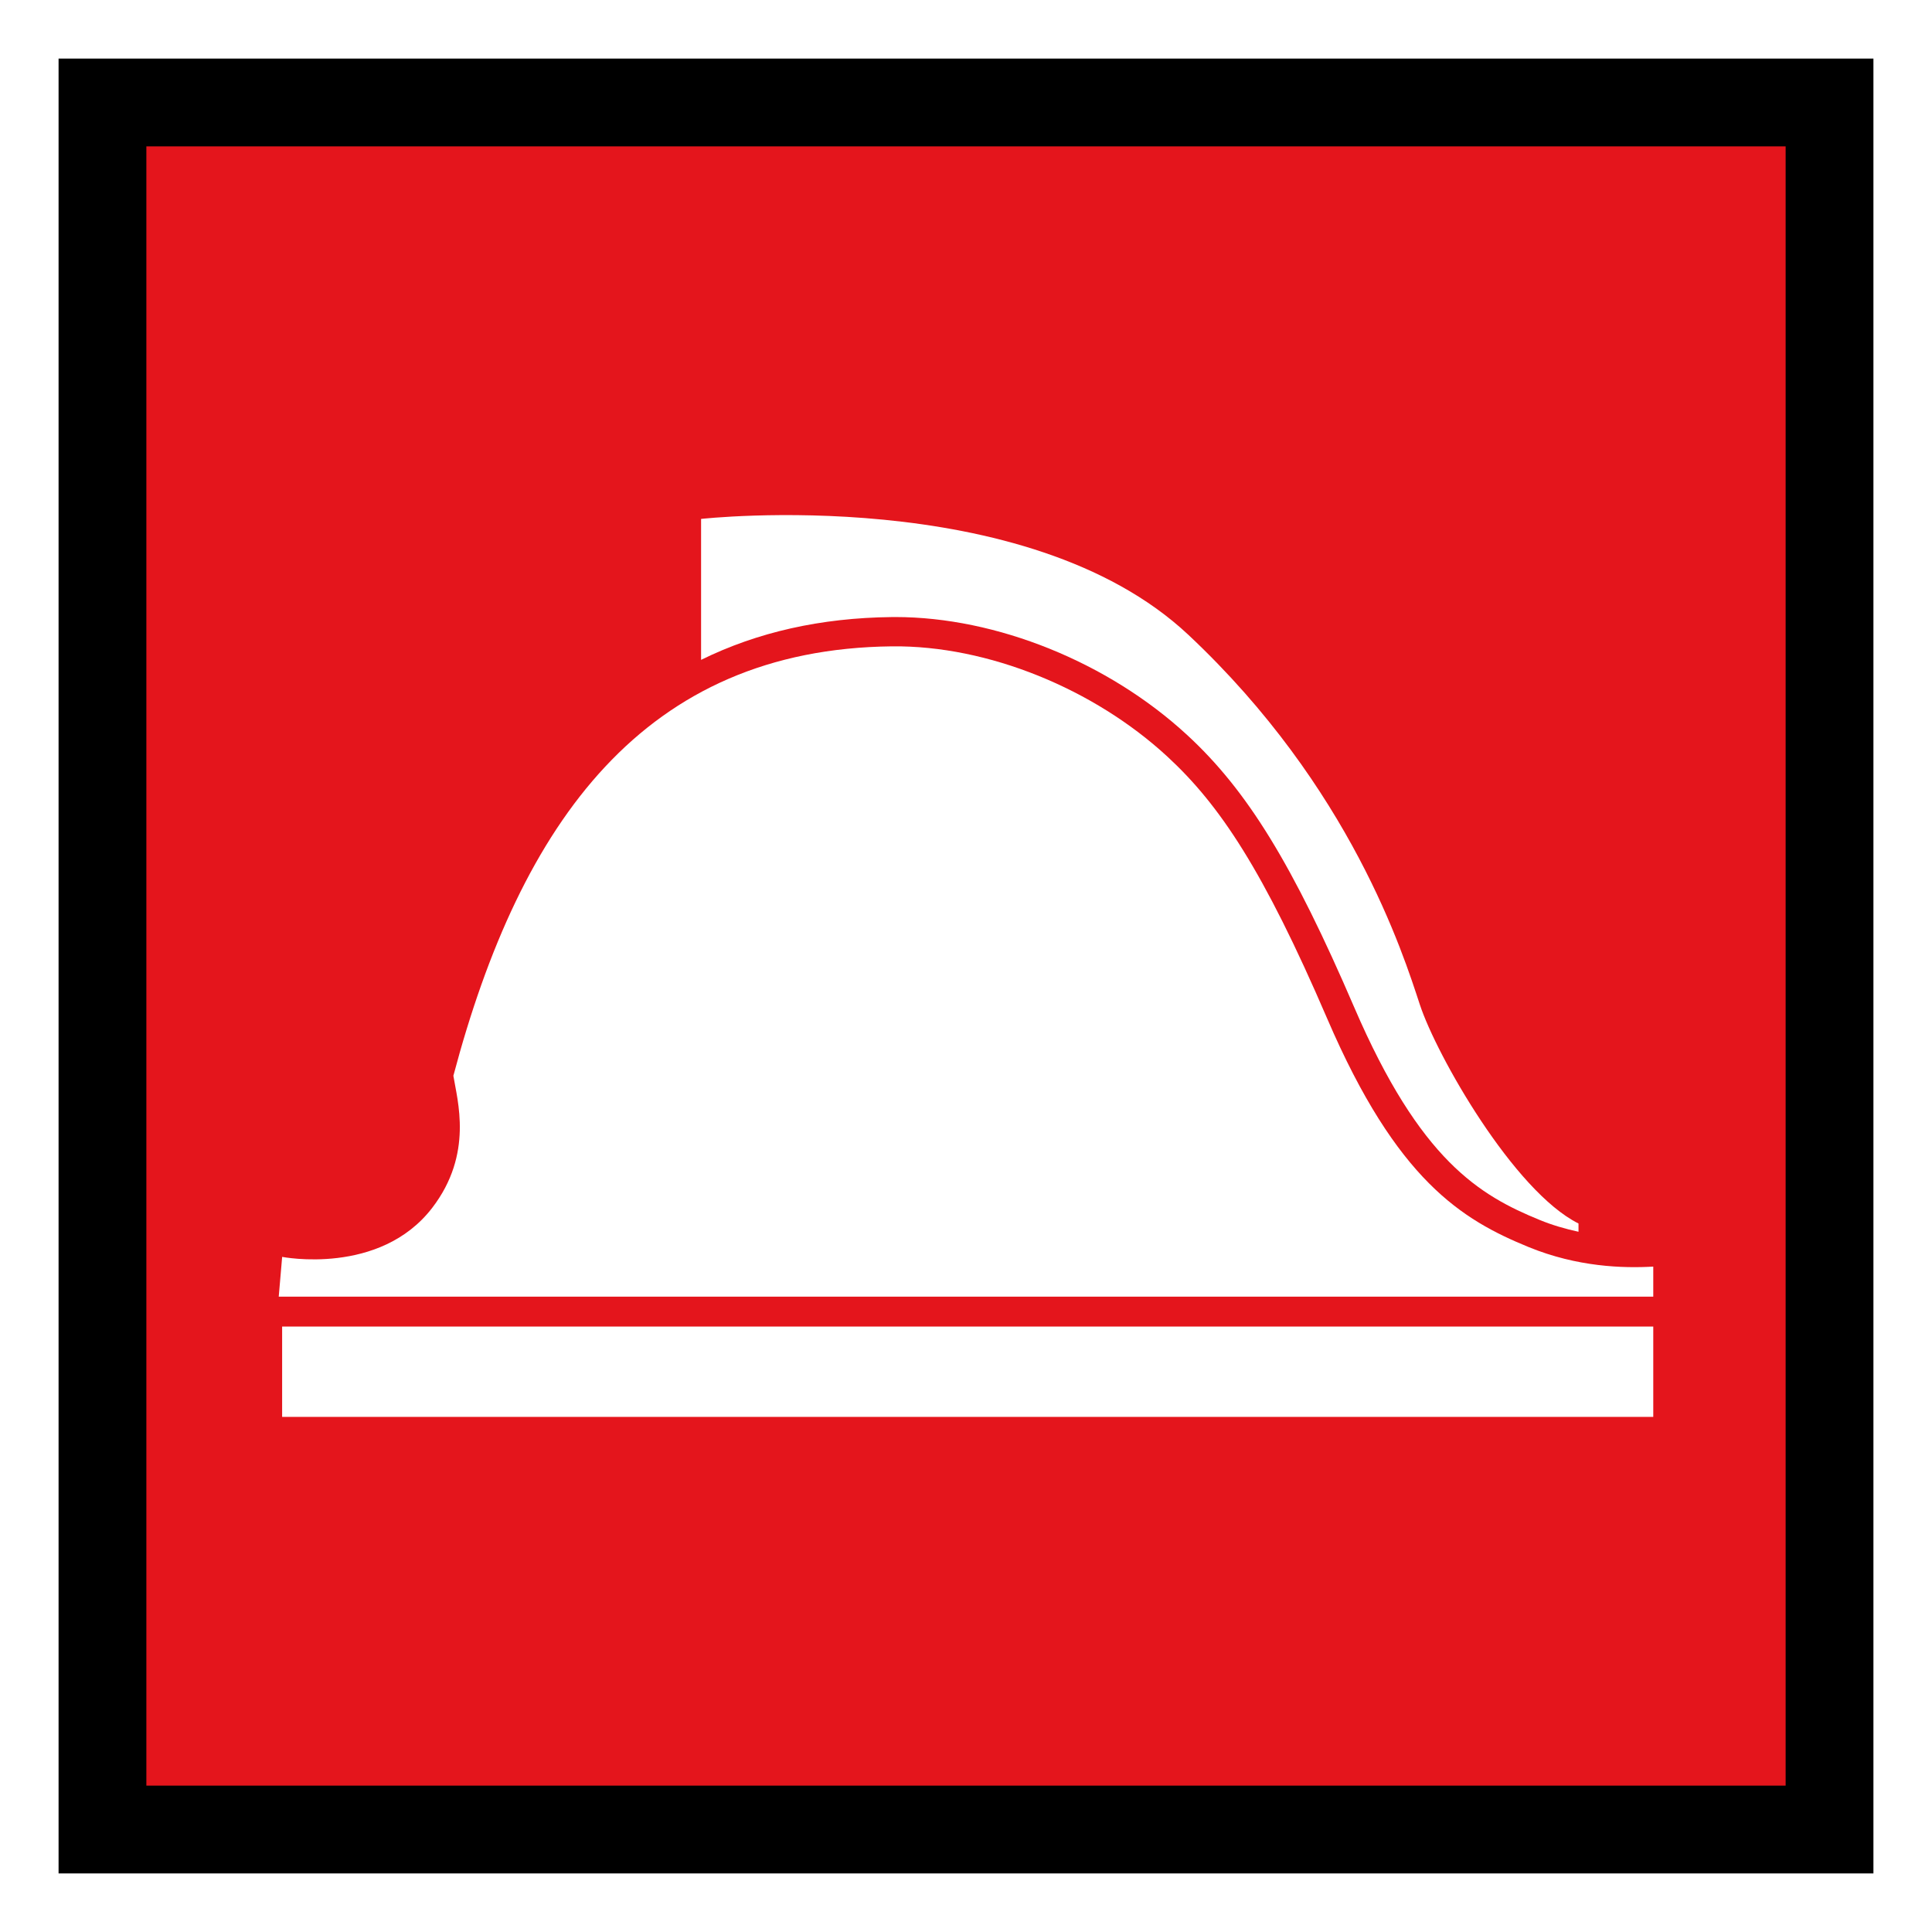 <?xml version="1.0" encoding="UTF-8" standalone="no"?>
<!-- Generator: Adobe Illustrator 29.4.0, SVG Export Plug-In . SVG Version: 9.03 Build 0)  -->

<svg
   version="1.1"
   id="Layer_1"
   x="0px"
   y="0px"
   viewBox="0 0 66 66"
   xml:space="preserve"
   sodipodi:docname="vvz023_a.svg"
   width="66"
   height="66"
   inkscape:version="1.3.2 (091e20e, 2023-11-25, custom)"
   xmlns:inkscape="http://www.inkscape.org/namespaces/inkscape"
   xmlns:sodipodi="http://sodipodi.sourceforge.net/DTD/sodipodi-0.dtd"
   xmlns="http://www.w3.org/2000/svg"
   xmlns:svg="http://www.w3.org/2000/svg"
   xmlns:c2pa="http://c2pa.org/manifest"><rect x="0" y="0" width="66" height="66" fill="#333333" stroke="none"/><defs
   id="defs5" /><sodipodi:namedview
   id="namedview5"
   pagecolor="#ffffff"
   bordercolor="#000000"
   borderopacity="0.25"
   inkscape:showpageshadow="2"
   inkscape:pageopacity="0.0"
   inkscape:pagecheckerboard="0"
   inkscape:deskcolor="#d1d1d1"
   inkscape:zoom="27.560606"
   inkscape:cx="32.981858"
   inkscape:cy="33"
   inkscape:window-width="3840"
   inkscape:window-height="2054"
   inkscape:window-x="2869"
   inkscape:window-y="-11"
   inkscape:window-maximized="1"
   inkscape:current-layer="Layer_1" />
<g
   id="path6">
	<rect
   x="3.5"
   y="3.5"
   style="fill:#e4151c"
   width="59"
   height="59"
   id="rect1" />
	<path
   d="M 61,5 V 61 H 5 V 5 H 61 M 64,2 H 2 v 62 h 62 z"
   id="path1" />
	<path
   style="fill:#ffffff"
   d="M 64,2 V 64 H 2 V 2 H 64 M 66,0 H 0 v 66 h 66 z"
   id="path2" />
</g>
<g
   id="g5">
	<rect
   x="9.638"
   y="45.317"
   style="fill:#ffffff"
   width="46.84"
   height="3.086"
   id="rect2" />
	<path
   style="fill:#ffffff"
   d="m 9.522,44.296 c 0,0 31.304,0 46.956,0 v -1.027 c -1.032,0.06 -2.592,0.013 -4.254,-0.666 -2.285,-0.934 -4.506,-2.278 -6.881,-7.797 -2.19,-5.089 -3.677,-7.311 -5.466,-8.962 -2.503,-2.31 -6.127,-3.8 -9.406,-3.764 -8.448,0.092 -12.675,5.975 -14.983,14.669 0.133,0.837 0.692,2.671 -0.723,4.513 -1.791,2.332 -5.126,1.675 -5.126,1.675 z"
   id="path3" />
	<g
   id="g4">
		<path
   style="fill:#ffffff"
   d="m 30.586,21.079 v 0 c 3.455,0 7.275,1.544 9.969,4.03 2.06,1.9 3.606,4.422 5.707,9.302 2.254,5.238 4.286,6.426 6.341,7.267 0.423,0.173 0.866,0.302 1.321,0.401 V 41.797 C 51.715,40.693 49.075,36.057 48.504,34.319 47.933,32.581 46.148,26.9 40.6,21.69 35.051,16.48 23.95,17.727 23.95,17.727 v 4.815 c 1.921,-0.946 4.086,-1.435 6.511,-1.462 z"
   id="path4" />
	</g>
</g>
</svg>
